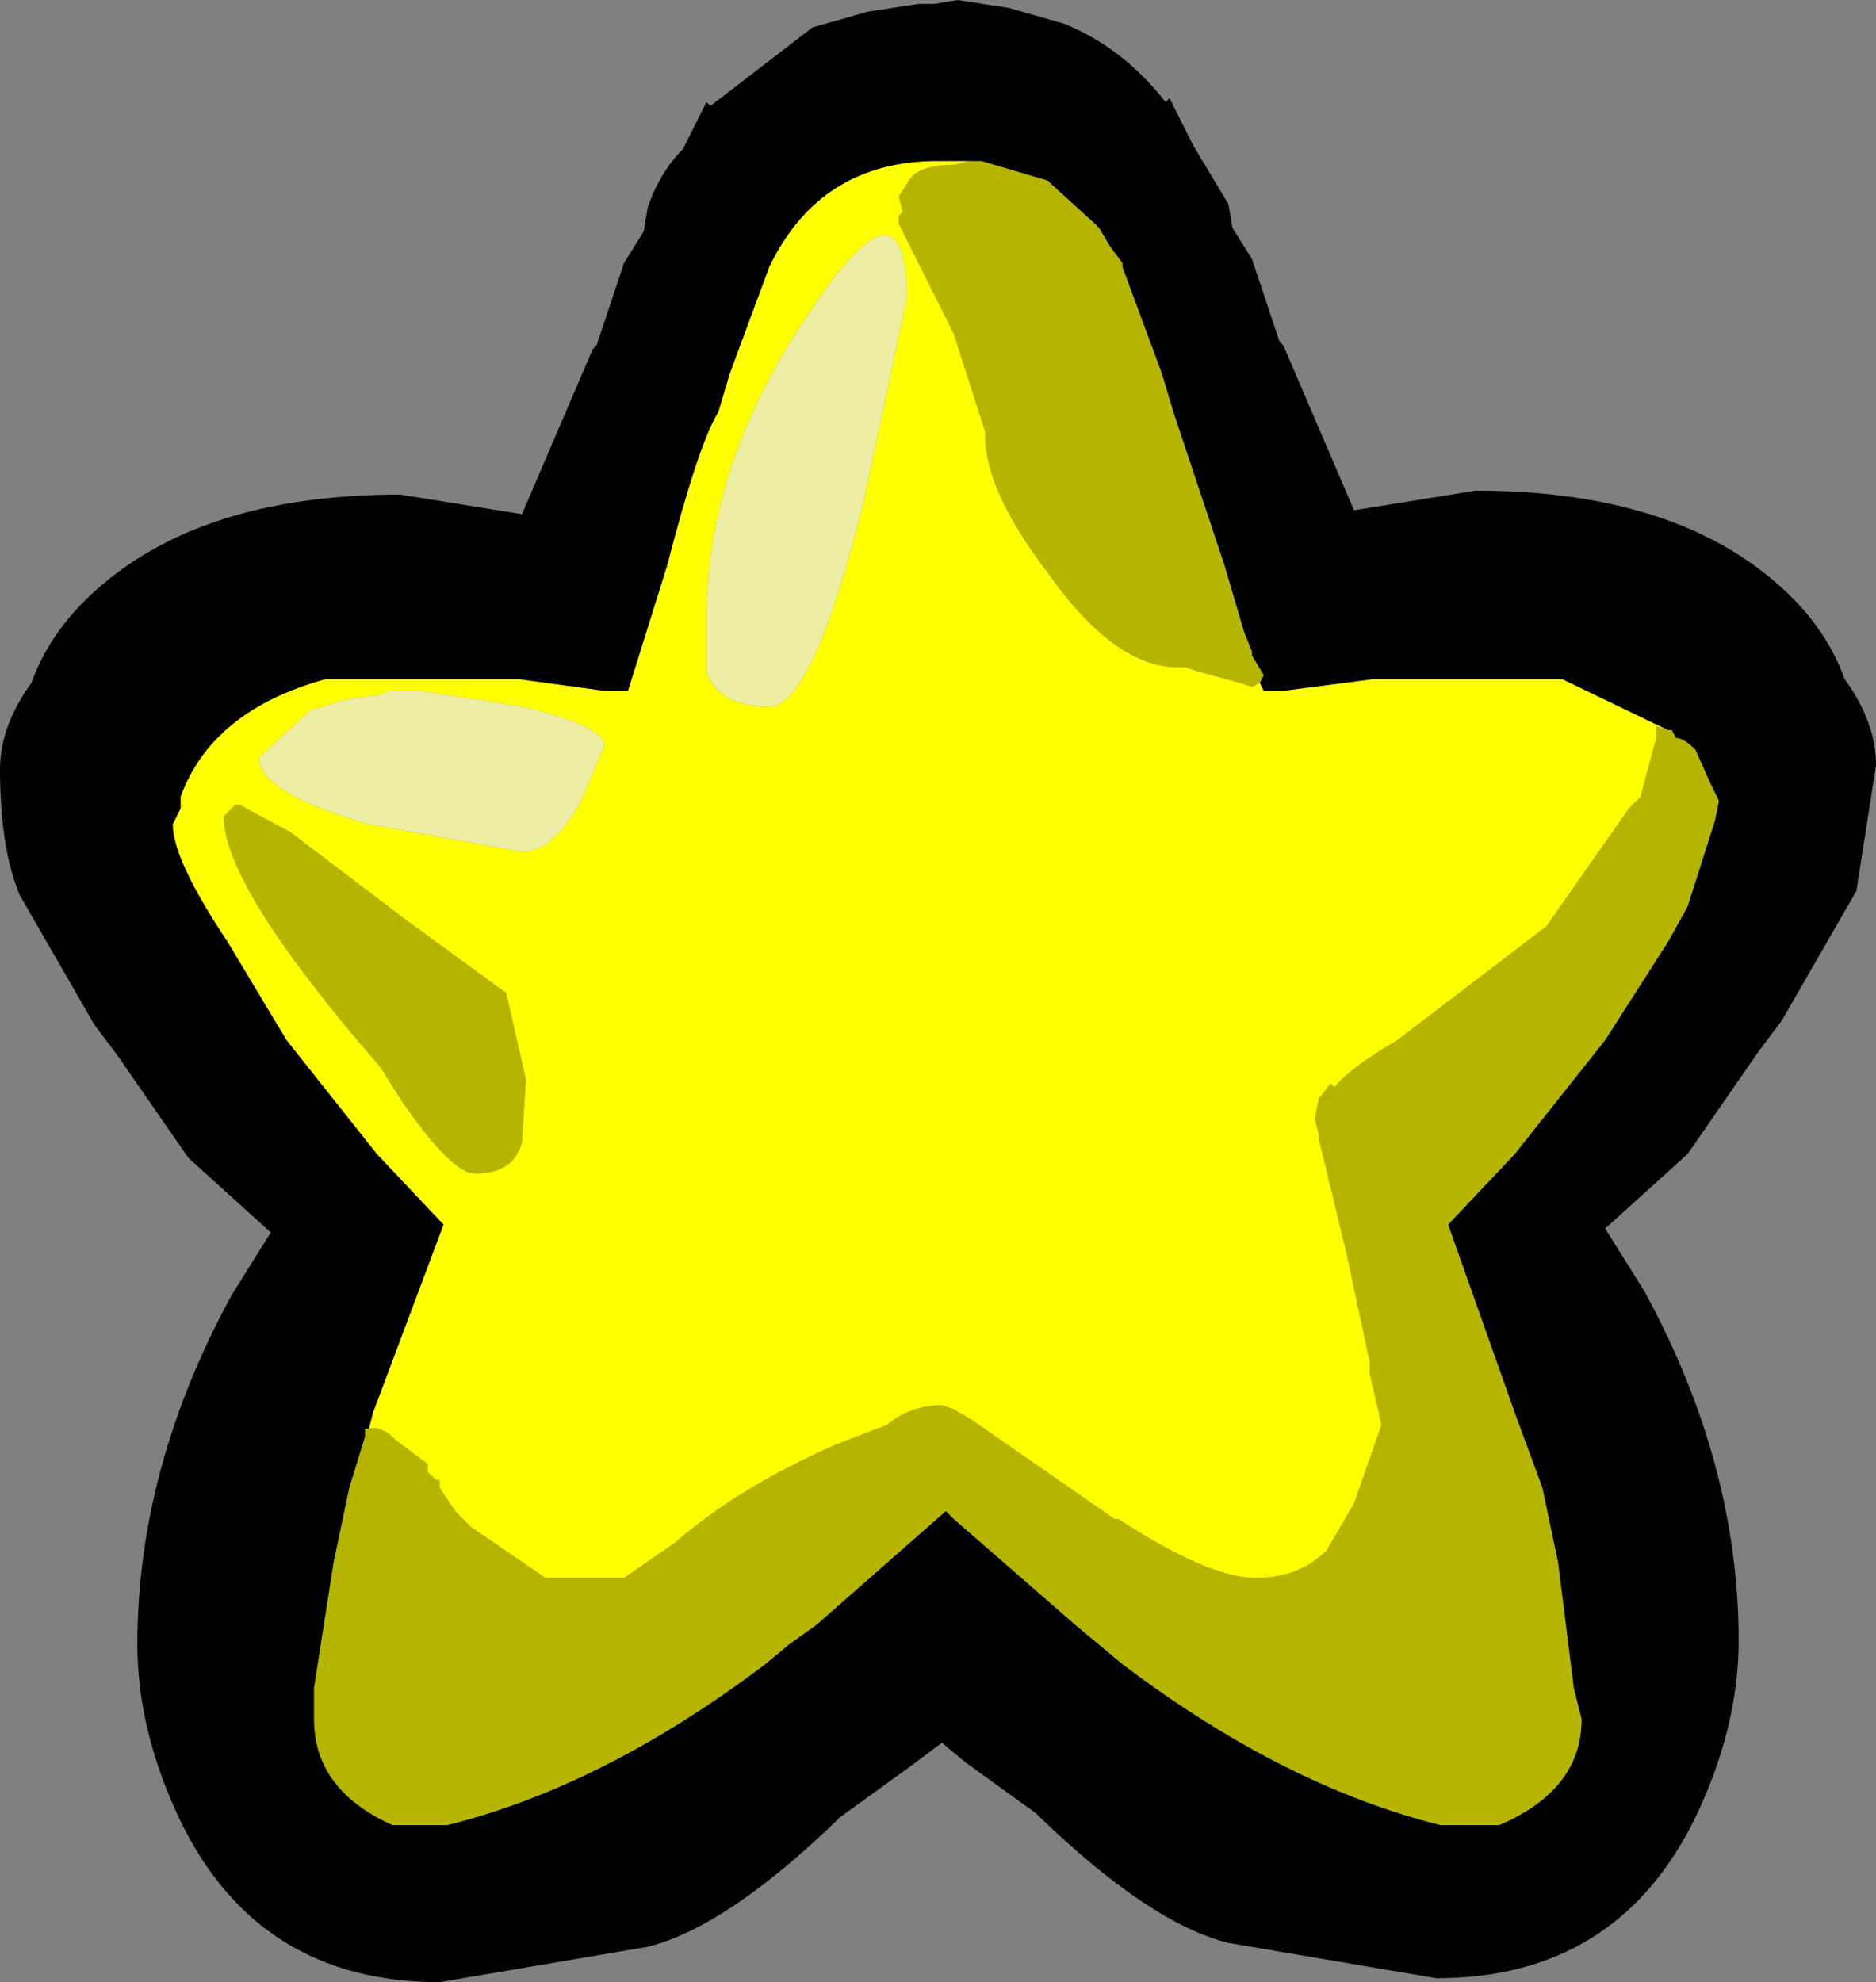 <?xml version="1.0" encoding="UTF-8" standalone="no"?>
<svg xmlns:ffdec="https://www.free-decompiler.com/flash" xmlns:xlink="http://www.w3.org/1999/xlink" ffdec:objectType="frame" height="25.25px" width="23.9px" xmlns="http://www.w3.org/2000/svg">
  <rect width="100%" height="100%" fill="#808080" stroke="none"/>
  <g transform="matrix(1.0, 0.0, 0.0, 1.0, 0.0, 0.0)">
    <use ffdec:characterId="586" height="25.25" transform="matrix(1.0, 0.0, 0.0, 1.0, 0.0, 0.0)" width="23.9" xlink:href="#shape0"/>
  </g>
  <defs>
    <g id="shape0" transform="matrix(1.0, 0.0, 0.0, 1.0, 0.0, 0.0)">
      <path d="M21.25 9.3 L21.3 9.3 21.35 9.4 Q21.45 9.4 21.6 9.55 L21.8 10.0 21.9 10.2 21.85 10.45 21.5 11.55 21.25 12.0 20.45 13.25 19.3 14.7 18.45 15.6 19.3 18.0 19.65 18.95 19.85 19.9 20.05 21.5 20.15 21.9 Q20.15 22.8 19.1 23.25 L18.35 23.25 Q16.35 22.75 14.3 21.2 L14.0 20.95 13.7 20.7 12.15 19.35 12.05 19.25 10.4 20.7 10.05 20.95 9.75 21.2 Q7.7 22.75 5.7 23.25 L5.0 23.25 Q4.0 22.8 4.0 21.9 L4.0 21.5 4.25 19.9 4.45 18.95 4.65 18.3 4.65 18.2 4.7 18.2 Q4.85 18.15 5.05 18.35 L5.45 18.65 5.45 18.75 5.55 18.85 5.6 18.85 5.6 18.95 5.8 19.25 6.0 19.45 6.95 20.1 7.95 20.1 8.6 19.65 Q9.4 18.95 10.65 18.4 L11.3 18.15 Q11.6 17.9 12.0 17.9 L12.15 17.95 12.4 18.1 14.2 19.35 14.25 19.35 Q15.4 20.1 16.0 20.1 16.55 20.1 16.9 19.75 L17.25 19.15 17.6 18.15 17.45 17.5 17.45 17.35 17.15 15.95 16.8 14.5 16.8 14.45 16.75 14.25 16.8 14.0 16.95 13.8 17.0 13.85 Q17.2 13.6 17.8 13.25 L19.7 11.8 20.75 10.3 20.9 10.15 21.1 9.4 21.1 9.25 21.25 9.3 M12.35 2.05 L12.5 2.05 13.35 2.3 13.4 2.35 13.95 2.85 14.0 2.9 14.15 3.15 14.3 3.35 14.3 3.4 14.8 4.75 14.95 5.25 15.6 7.2 15.85 8.05 15.95 8.3 15.95 8.35 16.1 8.6 16.05 8.7 15.95 8.75 15.8 8.7 15.25 8.55 15.1 8.5 15.0 8.5 Q14.2 8.5 13.35 7.3 12.55 6.25 12.55 5.55 L12.55 5.5 12.15 4.25 11.45 2.85 11.45 2.75 11.5 2.7 11.45 2.5 11.55 2.35 Q11.65 2.1 12.15 2.1 L12.35 2.05 M3.05 10.25 L3.7 10.6 5.15 11.7 6.45 12.65 6.7 13.75 6.65 14.55 Q6.55 14.95 6.05 14.95 5.75 14.95 5.1 14.0 L4.85 13.6 Q2.85 11.3 2.85 10.4 L3.0 10.25 3.05 10.25" fill="#b5b500" fill-rule="evenodd" stroke="none"/>
      <path d="M4.7 18.2 L4.75 18.0 5.65 15.6 4.8 14.7 3.65 13.25 2.9 12.0 Q2.2 10.95 2.2 10.5 L2.3 10.3 2.3 10.15 Q2.7 9.05 4.15 8.65 L6.6 8.65 7.7 8.8 7.95 8.8 8.0 8.8 8.5 7.2 Q8.9 5.65 9.15 5.25 L9.3 4.75 9.8 3.4 Q10.45 2.05 11.95 2.05 L12.15 2.05 12.35 2.05 12.15 2.1 Q11.65 2.1 11.55 2.35 L11.45 2.5 11.5 2.7 11.45 2.75 11.45 2.85 12.15 4.25 12.55 5.5 12.55 5.55 Q12.55 6.25 13.35 7.3 14.2 8.5 15.0 8.5 L15.1 8.5 15.25 8.55 15.8 8.7 15.95 8.75 16.05 8.7 16.1 8.8 16.15 8.8 16.35 8.8 17.5 8.65 19.9 8.65 21.25 9.3 21.1 9.25 21.1 9.4 20.9 10.15 20.75 10.3 19.7 11.8 17.8 13.25 Q17.2 13.6 17.0 13.85 L16.95 13.8 16.8 14.0 16.75 14.25 16.8 14.45 16.8 14.5 17.15 15.95 17.45 17.35 17.45 17.5 17.6 18.15 17.25 19.15 16.9 19.75 Q16.55 20.1 16.0 20.1 15.4 20.1 14.25 19.35 L14.2 19.35 12.4 18.1 12.15 17.95 12.0 17.9 Q11.6 17.9 11.3 18.15 L10.65 18.4 Q9.4 18.95 8.6 19.65 L7.95 20.1 6.95 20.1 6.0 19.45 5.8 19.25 5.6 18.95 5.6 18.85 5.55 18.85 5.45 18.75 5.45 18.65 5.05 18.35 Q4.85 18.15 4.7 18.2 M4.45 8.9 L3.95 9.05 3.3 9.65 Q3.3 10.1 4.7 10.5 L6.65 10.85 Q7.05 10.85 7.4 10.2 L7.7 9.5 Q7.7 9.25 6.65 9.0 L5.35 8.8 4.95 8.8 4.85 8.85 4.45 8.9 M11.55 3.8 Q11.55 2.1 10.3 4.0 9.0 5.9 9.0 7.9 L9.0 8.55 Q9.15 9.0 9.8 9.0 10.35 9.0 11.0 6.4 L11.55 3.8 M3.05 10.25 L3.0 10.25 2.85 10.4 Q2.85 11.3 4.85 13.6 L5.1 14.0 Q5.75 14.95 6.05 14.95 6.55 14.95 6.65 14.55 L6.7 13.75 6.45 12.65 5.15 11.7 3.7 10.6 3.05 10.25" fill="#ffff00" fill-rule="evenodd" stroke="none"/>
      <path d="M11.55 3.8 L11.0 6.4 Q10.35 9.0 9.8 9.0 9.15 9.0 9.0 8.55 L9.0 7.9 Q9.0 5.9 10.3 4.0 11.55 2.1 11.55 3.8 M4.45 8.9 L4.85 8.85 4.95 8.8 5.35 8.8 6.65 9.0 Q7.7 9.25 7.7 9.5 L7.4 10.2 Q7.05 10.85 6.65 10.85 L4.7 10.5 Q3.3 10.1 3.3 9.65 L3.95 9.05 4.45 8.9" fill="#ededa3" fill-rule="evenodd" stroke="none"/>
      <path d="M4.7 18.2 L4.65 18.2 4.65 18.3 4.45 18.95 4.25 19.9 4.0 21.5 4.0 21.9 Q4.0 22.8 5.0 23.25 L5.7 23.25 Q7.7 22.75 9.75 21.2 L10.05 20.95 10.4 20.7 12.05 19.25 12.15 19.35 13.7 20.7 14.0 20.95 14.3 21.2 Q16.35 22.75 18.35 23.25 L19.1 23.25 Q20.15 22.8 20.15 21.9 L20.05 21.5 19.85 19.9 19.65 18.95 19.3 18.0 18.45 15.6 19.3 14.7 20.45 13.25 21.25 12.0 21.5 11.55 21.85 10.45 21.9 10.2 21.8 10.0 21.6 9.55 Q21.45 9.4 21.35 9.4 L21.3 9.3 21.25 9.3 19.9 8.65 17.5 8.65 16.35 8.8 16.15 8.8 16.1 8.8 16.05 8.7 16.1 8.6 15.95 8.35 15.95 8.3 15.85 8.05 15.6 7.2 14.95 5.25 14.8 4.75 14.3 3.4 14.3 3.35 14.15 3.15 14.0 2.9 13.95 2.85 13.4 2.35 13.35 2.3 12.5 2.05 12.35 2.05 12.15 2.05 11.95 2.05 Q10.45 2.05 9.8 3.4 L9.3 4.75 9.15 5.25 Q8.9 5.65 8.5 7.2 L8.0 8.8 7.95 8.8 7.7 8.8 6.6 8.65 4.15 8.65 Q2.7 9.05 2.3 10.15 L2.3 10.3 2.2 10.5 Q2.2 10.95 2.9 12.0 L3.65 13.25 4.8 14.7 5.65 15.6 4.75 18.0 4.7 18.2 M23.65 11.35 L22.7 13.0 22.4 13.4 21.5 14.7 20.45 15.65 20.95 16.45 Q22.15 18.65 22.15 20.9 22.15 22.0 21.6 23.15 20.6 25.2 18.3 25.2 L15.65 24.75 Q14.65 24.5 13.25 23.15 L13.2 23.1 12.3 22.45 12.0 22.2 11.6 22.5 10.7 23.15 10.65 23.2 Q9.25 24.55 8.25 24.8 L5.6 25.25 Q3.3 25.25 2.3 23.2 1.75 22.05 1.75 20.95 1.75 18.7 2.95 16.5 L3.45 15.7 2.4 14.75 1.5 13.45 1.2 13.05 0.25 11.4 Q0.0 10.8 0.0 9.8 0.0 9.25 0.4 8.7 0.65 8.0 1.3 7.45 2.65 6.3 5.1 6.3 L6.65 6.55 7.55 4.45 7.6 4.4 7.95 3.35 8.2 2.95 8.25 2.65 Q8.4 2.2 8.7 1.9 L9.0 1.3 9.05 1.35 10.35 0.35 11.05 0.15 11.7 0.05 11.85 0.05 11.9 0.05 12.2 0.0 12.85 0.1 13.55 0.3 Q14.3 0.6 14.85 1.3 L14.9 1.25 15.2 1.85 15.65 2.6 15.7 2.9 15.95 3.3 16.3 4.35 16.35 4.4 17.25 6.5 18.8 6.25 Q21.25 6.25 22.6 7.4 23.25 7.95 23.5 8.65 23.9 9.2 23.9 9.75 L23.65 11.35" fill="#000000" fill-rule="evenodd" stroke="none"/>
    </g>
  </defs>
</svg>
